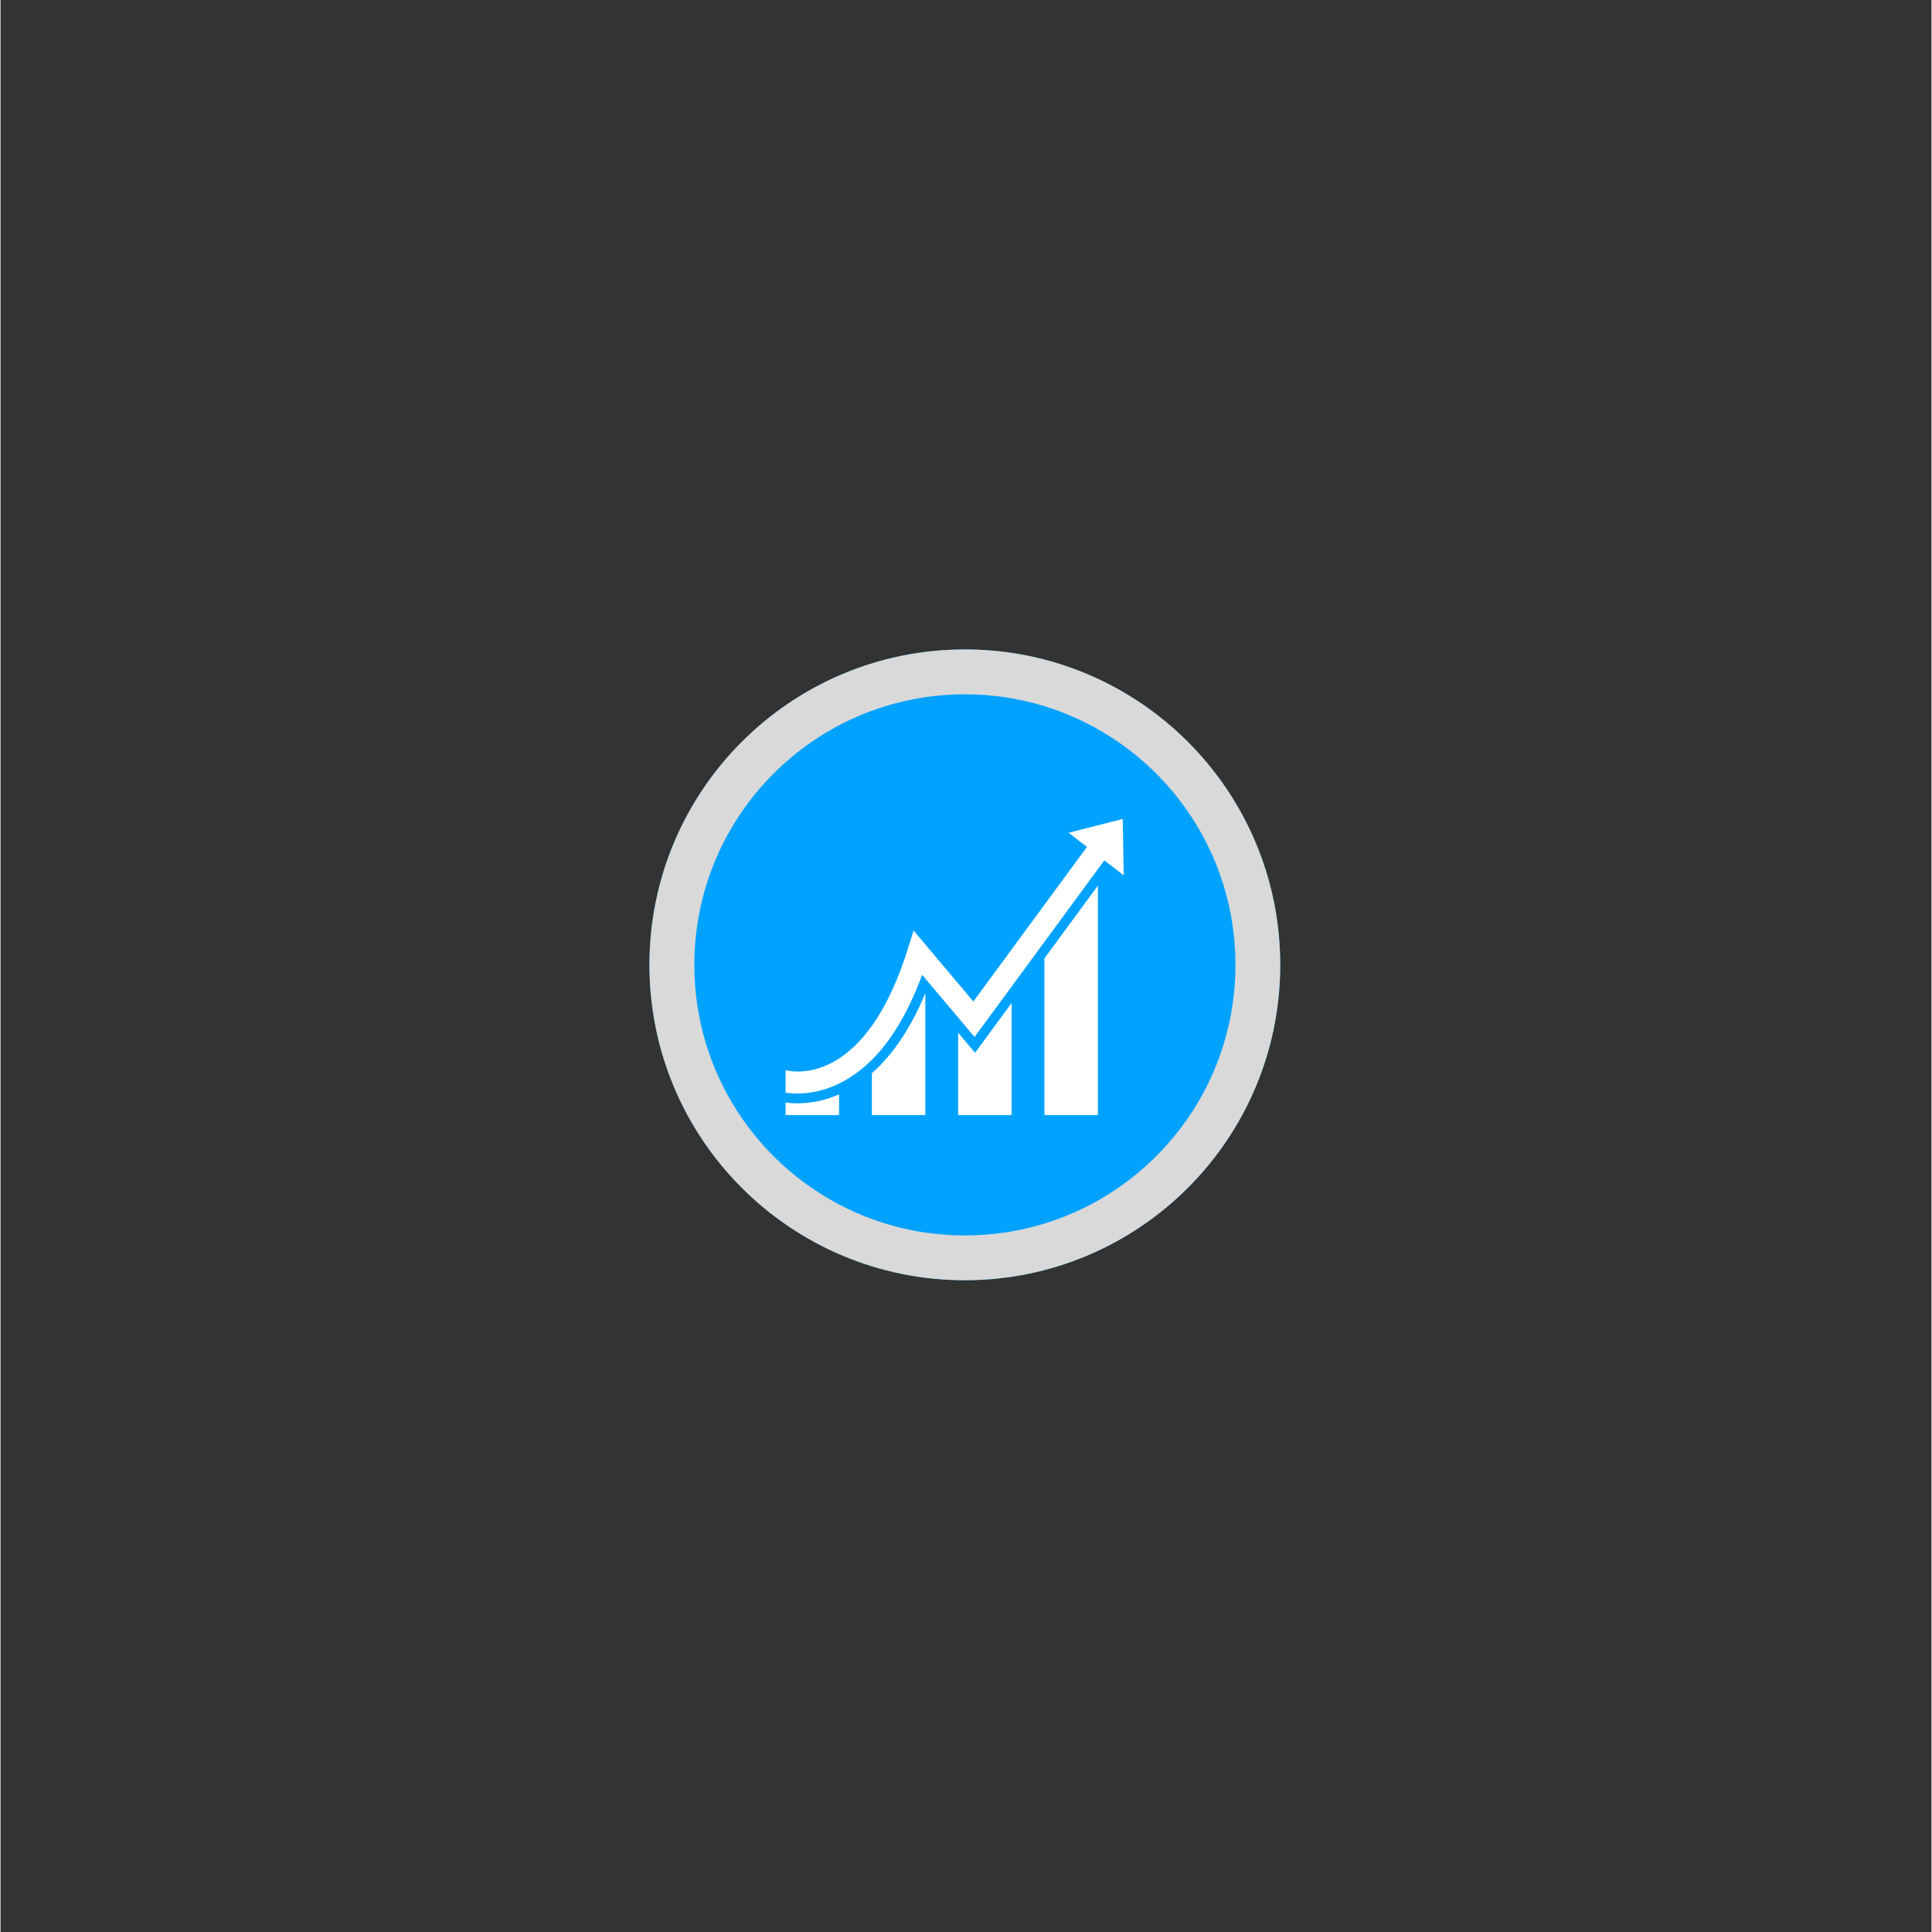 <svg xmlns="http://www.w3.org/2000/svg" xmlns:xlink="http://www.w3.org/1999/xlink" width="300" height="300" preserveAspectRatio="xMidYMid meet" version="1.0" viewBox="0 0 224.88 225" zoomAndPan="magnify"><rect x="0" y="0" width="224.88" height="225" fill="#333333" stroke="none"/><defs><clipPath id="id1"><path d="M 75.574 75.633 L 149.035 75.633 L 149.035 149.094 L 75.574 149.094 Z M 75.574 75.633" clip-rule="nonzero"/></clipPath><clipPath id="id2"><path d="M 75.574 75.633 L 149.035 75.633 L 149.035 149.094 L 75.574 149.094 Z M 75.574 75.633" clip-rule="nonzero"/></clipPath><clipPath id="id3"><path d="M 112.305 75.633 C 92.02 75.633 75.574 92.078 75.574 112.363 C 75.574 132.652 92.02 149.094 112.305 149.094 C 132.59 149.094 149.035 132.652 149.035 112.363 C 149.035 92.078 132.59 75.633 112.305 75.633" clip-rule="nonzero"/></clipPath><clipPath id="id4"><path d="M 91.254 127 L 98 127 L 98 129.824 L 91.254 129.824 Z M 91.254 127" clip-rule="nonzero"/></clipPath><clipPath id="id5"><path d="M 121 103 L 128 103 L 128 129.824 L 121 129.824 Z M 121 103" clip-rule="nonzero"/></clipPath><clipPath id="id6"><path d="M 101 115 L 108 115 L 108 129.824 L 101 129.824 Z M 101 115" clip-rule="nonzero"/></clipPath><clipPath id="id7"><path d="M 111 116 L 118 116 L 118 129.824 L 111 129.824 Z M 111 116" clip-rule="nonzero"/></clipPath><clipPath id="id8"><path d="M 91.254 95.344 L 130.98 95.344 L 130.98 128 L 91.254 128 Z M 91.254 95.344" clip-rule="nonzero"/></clipPath></defs><g clip-path="url(#id1)"><path fill="#00a2ff" fill-opacity="1" fill-rule="nonzero" d="M 112.305 75.633 C 92.02 75.633 75.574 92.078 75.574 112.363 C 75.574 132.652 92.02 149.094 112.305 149.094 C 132.59 149.094 149.035 132.652 149.035 112.363 C 149.035 92.078 132.59 75.633 112.305 75.633"/></g><g clip-path="url(#id2)"><g clip-path="url(#id3)"><path fill="none" stroke="#d9d9d9" stroke-linecap="butt" stroke-linejoin="miter" stroke-miterlimit="4" stroke-opacity="1" stroke-width="14" d="M 49.18 -0.002 C 22.019 -0.002 -0 22.017 -0 49.178 C -0 76.343 22.019 98.357 49.18 98.357 C 76.34 98.357 98.36 76.343 98.36 49.178 C 98.36 22.017 76.34 -0.002 49.18 -0.002" transform="matrix(0.747, 0, 0, 0.747, 75.574, 75.634)"/></g></g><g clip-path="url(#id4)"><path fill="#fff" fill-opacity="1" fill-rule="nonzero" d="M 91.426 128.402 L 91.426 129.859 L 97.656 129.859 L 97.656 127.449 C 96.078 128.141 94.445 128.492 92.797 128.492 C 92.328 128.492 91.871 128.461 91.426 128.402"/></g><g clip-path="url(#id5)"><path fill="#fff" fill-opacity="1" fill-rule="nonzero" d="M 121.574 129.859 L 127.801 129.859 L 127.801 103.137 L 121.574 111.609 L 121.574 129.859"/></g><g clip-path="url(#id6)"><path fill="#fff" fill-opacity="1" fill-rule="nonzero" d="M 102.27 124.242 C 102.012 124.5 101.746 124.746 101.477 124.98 L 101.477 129.859 L 107.703 129.859 L 107.703 115.734 L 107.688 115.715 C 106.191 119.285 104.371 122.145 102.27 124.242"/></g><g clip-path="url(#id7)"><path fill="#fff" fill-opacity="1" fill-rule="nonzero" d="M 111.527 120.27 L 111.527 129.859 L 117.754 129.859 L 117.754 116.809 L 113.496 122.605 L 111.527 120.27"/></g><g clip-path="url(#id8)"><path fill="#fff" fill-opacity="1" fill-rule="nonzero" d="M 130.695 95.375 L 127.801 96.113 L 124.395 96.984 L 126.527 98.633 L 124.645 101.191 L 121.574 105.371 L 117.754 110.57 L 113.297 116.633 L 111.527 114.531 L 109.586 112.23 L 107.703 109.996 L 106.336 108.371 L 105.641 110.586 C 104.82 113.199 103.906 115.34 102.953 117.094 C 102.469 117.98 101.977 118.77 101.477 119.469 C 100.199 121.258 98.891 122.465 97.656 123.266 C 95.52 124.656 93.609 124.84 92.469 124.781 C 91.941 124.754 91.574 124.676 91.426 124.637 L 91.426 127.25 C 91.781 127.301 92.25 127.348 92.797 127.348 C 93.984 127.348 95.57 127.141 97.324 126.352 C 97.438 126.301 97.547 126.242 97.656 126.188 C 99.023 125.523 100.297 124.602 101.477 123.426 C 103.715 121.195 105.609 118.051 107.145 114.02 C 107.207 113.855 107.273 113.695 107.332 113.527 L 107.703 113.969 L 111.527 118.504 L 113.434 120.766 L 117.754 114.891 L 121.574 109.691 L 127.801 101.215 L 128.551 100.199 L 130.809 101.941 L 130.695 95.375"/></g></svg>